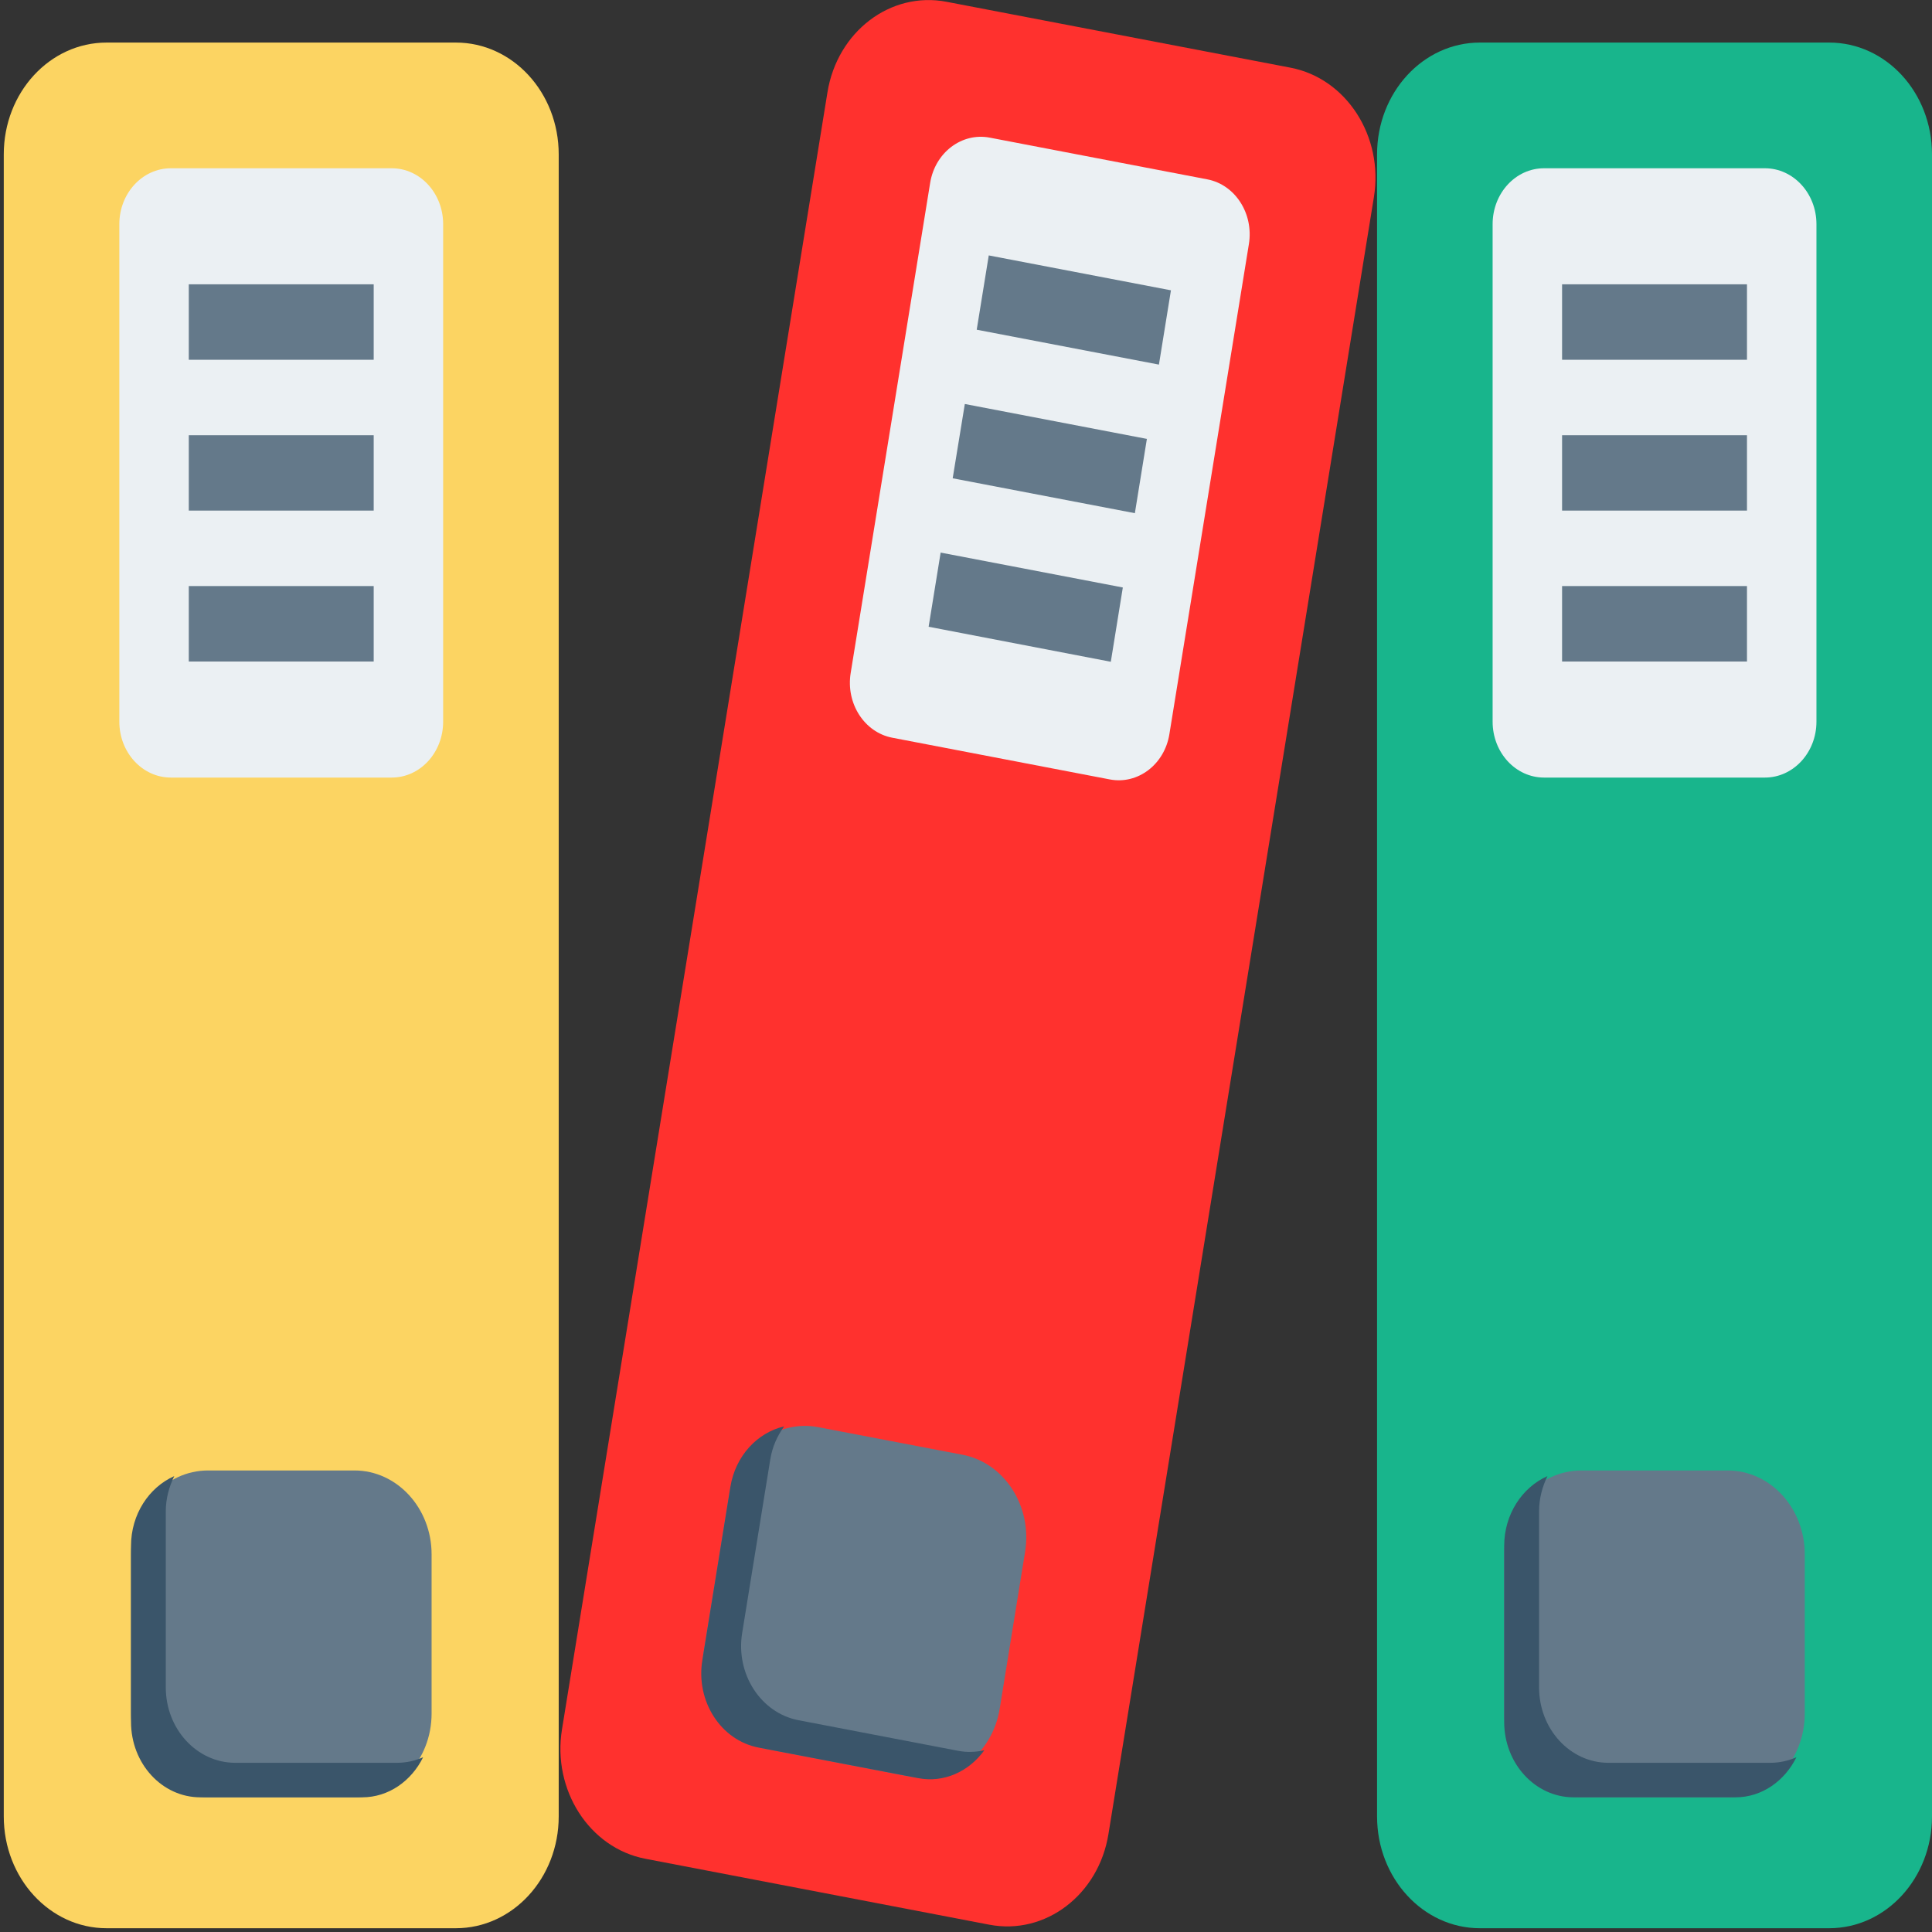<?xml version="1.0" encoding="UTF-8" standalone="no"?>
<!-- Generator: Adobe Illustrator 19.0.0, SVG Export Plug-In . SVG Version: 6.00 Build 0)  -->

<svg
   xmlns:dc="http://purl.org/dc/elements/1.1/"
   xmlns:cc="http://creativecommons.org/ns#"
   xmlns:rdf="http://www.w3.org/1999/02/22-rdf-syntax-ns#"
   xmlns:svg="http://www.w3.org/2000/svg"
   xmlns="http://www.w3.org/2000/svg"
   xmlns:sodipodi="http://sodipodi.sourceforge.net/DTD/sodipodi-0.dtd"
   xmlns:inkscape="http://www.inkscape.org/namespaces/inkscape"
   width="64px"
   height="64px"
   viewBox="0 0 64 64"
   version="1.1"
   id="svg45"
   sodipodi:docname="archive.svg"
   inkscape:export-filename="/home/alan/.thunderbird/tbird.default/chrome/images/archive2.png"
   inkscape:export-xdpi="384.75"
   inkscape:export-ydpi="384.75"
   inkscape:version="0.92.5 (2060ec1f9f, 2020-04-08)">
  <rect x="0" y="0" width="64" height="64" fill="#333333" stroke="none"/>
  <defs
     id="defs49" />
  <sodipodi:namedview
     pagecolor="#ffffff"
     bordercolor="#666666"
     borderopacity="1"
     objecttolerance="10"
     gridtolerance="10"
     guidetolerance="10"
     inkscape:pageopacity="0"
     inkscape:pageshadow="2"
     inkscape:window-width="1920"
     inkscape:window-height="1010"
     id="namedview47"
     showgrid="false"
     inkscape:zoom="12.46875"
     inkscape:cx="32"
     inkscape:cy="32"
     inkscape:window-x="0"
     inkscape:window-y="0"
     inkscape:window-maximized="1"
     inkscape:current-layer="surface1" />
  <g
     id="surface1">
    <path
       style=" stroke:none;fill-rule:nonzero;fill:rgb(98.824%,83.137%,38.431%);fill-opacity:1;"
       d="M 15.102 63.875 L 3.531 63.875 C 1.648 63.875 0.125 62.215 0.125 60.172 L 0.125 5.113 C 0.125 3.066 1.648 1.41 3.531 1.41 L 15.102 1.41 C 16.984 1.41 18.508 3.066 18.508 5.113 L 18.508 60.172 C 18.508 62.215 16.984 63.875 15.102 63.875 Z M 15.102 63.875 "
       id="path2" />
    <path
       style=" stroke:none;fill-rule:nonzero;fill:rgb(92.157%,94.118%,95.294%);fill-opacity:1;"
       d="M 3.953 23.906 L 3.953 7.426 C 3.953 6.402 4.719 5.574 5.66 5.574 L 12.977 5.574 C 13.918 5.574 14.68 6.402 14.68 7.426 L 14.68 23.906 C 14.68 24.93 13.918 25.758 12.977 25.758 L 5.66 25.758 C 4.719 25.758 3.953 24.93 3.953 23.906 Z M 3.953 23.906 "
       id="path4" />
    <path
       style=" stroke:none;fill-rule:nonzero;fill:rgb(39.216%,47.451%,54.118%);fill-opacity:1;"
       d="M 11.742 59.539 L 6.895 59.539 C 5.48 59.539 4.34 58.297 4.34 56.762 L 4.34 51.488 C 4.34 49.957 5.48 48.711 6.895 48.711 L 11.742 48.711 C 13.152 48.711 14.297 49.957 14.297 51.488 L 14.297 56.762 C 14.297 58.297 13.152 59.539 11.742 59.539 Z M 11.742 59.539 "
       id="path6" />
    <path
       style=" stroke:none;fill-rule:nonzero;fill:rgb(22.745%,33.333%,41.569%);fill-opacity:1;"
       d="M 13.152 58.395 L 7.793 58.395 C 6.523 58.395 5.492 57.277 5.492 55.898 L 5.492 50.066 C 5.492 49.641 5.602 49.25 5.773 48.898 C 4.934 49.27 4.34 50.164 4.34 51.211 L 4.34 57.039 C 4.34 58.422 5.367 59.539 6.637 59.539 L 11.996 59.539 C 12.875 59.539 13.629 58.996 14.016 58.211 C 13.75 58.328 13.461 58.395 13.152 58.395 Z M 13.152 58.395 "
       id="path8" />
    <path
       style=" stroke:none;fill-rule:nonzero;fill:rgb(39.216%,47.451%,54.118%);fill-opacity:1;"
       d="M 6.254 14.418 L 12.379 14.418 L 12.379 16.914 L 6.254 16.914 Z M 6.254 14.418 "
       id="path10" />
    <path
       style=" stroke:none;fill-rule:nonzero;fill:rgb(39.216%,47.451%,54.118%);fill-opacity:1;"
       d="M 6.254 9.418 L 12.379 9.418 L 12.379 11.918 L 6.254 11.918 Z M 6.254 9.418 "
       id="path12" />
    <path
       style=" stroke:none;fill-rule:nonzero;fill:rgb(39.216%,47.451%,54.118%);fill-opacity:1;"
       d="M 6.254 19.414 L 12.379 19.414 L 12.379 21.914 L 6.254 21.914 Z M 6.254 19.414 "
       id="path14" />
    <path
       style="stroke:none;fill-rule:nonzero;fill:#18b58c;fill-opacity:1"
       d="M 60.594 63.875 L 49.023 63.875 C 47.141 63.875 45.617 62.215 45.617 60.172 L 45.617 5.113 C 45.617 3.066 47.141 1.41 49.023 1.41 L 60.594 1.41 C 62.477 1.41 64 3.066 64 5.113 L 64 60.172 C 64 62.215 62.477 63.875 60.594 63.875 Z M 60.594 63.875 "
       id="path16" />
    <path
       style=" stroke:none;fill-rule:nonzero;fill:rgb(92.157%,94.118%,95.294%);fill-opacity:1;"
       d="M 49.445 23.906 L 49.445 7.426 C 49.445 6.402 50.207 5.574 51.148 5.574 L 58.465 5.574 C 59.406 5.574 60.172 6.402 60.172 7.426 L 60.172 23.906 C 60.172 24.93 59.406 25.758 58.465 25.758 L 51.148 25.758 C 50.207 25.758 49.445 24.93 49.445 23.906 Z M 49.445 23.906 "
       id="path18" />
    <path
       style=" stroke:none;fill-rule:nonzero;fill:rgb(39.216%,47.451%,54.118%);fill-opacity:1;"
       d="M 57.23 59.539 L 52.383 59.539 C 50.973 59.539 49.828 58.297 49.828 56.762 L 49.828 51.488 C 49.828 49.957 50.973 48.711 52.383 48.711 L 57.23 48.711 C 58.645 48.711 59.785 49.957 59.785 51.488 L 59.785 56.762 C 59.785 58.297 58.645 59.539 57.23 59.539 Z M 57.23 59.539 "
       id="path20" />
    <path
       style=" stroke:none;fill-rule:nonzero;fill:rgb(22.745%,33.333%,41.569%);fill-opacity:1;"
       d="M 58.645 58.395 L 53.281 58.395 C 52.012 58.395 50.984 57.277 50.984 55.898 L 50.984 50.066 C 50.984 49.641 51.09 49.25 51.262 48.898 C 50.422 49.27 49.828 50.164 49.828 51.211 L 49.828 57.039 C 49.828 58.422 50.859 59.539 52.129 59.539 L 57.488 59.539 C 58.367 59.539 59.121 58.996 59.508 58.211 C 59.242 58.328 58.949 58.395 58.645 58.395 Z M 58.645 58.395 "
       id="path22" />
    <path
       style=" stroke:none;fill-rule:nonzero;fill:rgb(39.216%,47.451%,54.118%);fill-opacity:1;"
       d="M 51.746 14.418 L 57.871 14.418 L 57.871 16.914 L 51.746 16.914 Z M 51.746 14.418 "
       id="path24" />
    <path
       style=" stroke:none;fill-rule:nonzero;fill:rgb(39.216%,47.451%,54.118%);fill-opacity:1;"
       d="M 51.746 9.418 L 57.871 9.418 L 57.871 11.918 L 51.746 11.918 Z M 51.746 9.418 "
       id="path26" />
    <path
       style=" stroke:none;fill-rule:nonzero;fill:rgb(39.216%,47.451%,54.118%);fill-opacity:1;"
       d="M 51.746 19.414 L 57.871 19.414 L 57.871 21.914 L 51.746 21.914 Z M 51.746 19.414 "
       id="path28" />
    <path
       style="stroke:none;fill-rule:nonzero;fill:#ff312e;fill-opacity:1"
       d="M 32.773 63.758 L 21.379 61.574 C 19.527 61.219 18.289 59.297 18.617 57.285 L 27.41 3.062 C 27.734 1.047 29.5 -0.297 31.355 0.059 L 42.75 2.242 C 44.602 2.598 45.84 4.52 45.512 6.531 L 36.719 60.754 C 36.395 62.77 34.625 64.113 32.773 63.758 Z M 32.773 63.758 "
       id="path30" />
    <path
       style=" stroke:none;fill-rule:nonzero;fill:rgb(92.157%,94.118%,95.294%);fill-opacity:1;"
       d="M 28.18 22.293 L 30.812 6.062 C 30.973 5.055 31.859 4.383 32.785 4.559 L 39.992 5.941 C 40.918 6.117 41.535 7.078 41.371 8.086 L 38.738 24.316 C 38.578 25.324 37.691 25.996 36.766 25.82 L 29.559 24.438 C 28.633 24.262 28.016 23.301 28.18 22.293 Z M 28.18 22.293 "
       id="path32" />
    <path
       style=" stroke:none;fill-rule:nonzero;fill:rgb(39.216%,47.451%,54.118%);fill-opacity:1;"
       d="M 30.156 58.855 L 25.383 57.938 C 23.992 57.672 23.062 56.23 23.309 54.723 L 24.152 49.531 C 24.395 48.02 25.723 47.012 27.109 47.277 L 31.887 48.191 C 33.273 48.457 34.203 49.898 33.957 51.41 L 33.117 56.602 C 32.871 58.113 31.547 59.121 30.156 58.855 Z M 30.156 58.855 "
       id="path34" />
    <path
       style=" stroke:none;fill-rule:nonzero;fill:rgb(22.745%,33.333%,41.569%);fill-opacity:1;"
       d="M 31.73 57.996 L 26.449 56.984 C 25.199 56.742 24.363 55.449 24.586 54.09 L 25.516 48.348 C 25.582 47.93 25.75 47.562 25.977 47.25 C 25.09 47.457 24.363 48.223 24.195 49.254 L 23.266 54.996 C 23.043 56.355 23.879 57.652 25.129 57.891 L 30.41 58.902 C 31.273 59.07 32.102 58.68 32.609 57.977 C 32.328 58.043 32.031 58.055 31.73 57.996 Z M 31.73 57.996 "
       id="path36" />
    <path
       style=" stroke:none;fill-rule:nonzero;fill:rgb(39.216%,47.451%,54.118%);fill-opacity:1;"
       d="M 37.992 14.539 L 37.594 17 L 31.559 15.844 L 31.961 13.383 Z M 37.992 14.539 "
       id="path38" />
    <path
       style=" stroke:none;fill-rule:nonzero;fill:rgb(39.216%,47.451%,54.118%);fill-opacity:1;"
       d="M 38.789 9.617 L 38.391 12.078 L 32.355 10.922 L 32.754 8.461 Z M 38.789 9.617 "
       id="path40" />
    <path
       style=" stroke:none;fill-rule:nonzero;fill:rgb(39.216%,47.451%,54.118%);fill-opacity:1;"
       d="M 37.195 19.461 L 36.797 21.922 L 30.762 20.762 L 31.16 18.305 Z M 37.195 19.461 "
       id="path42" />
  </g>
</svg>
